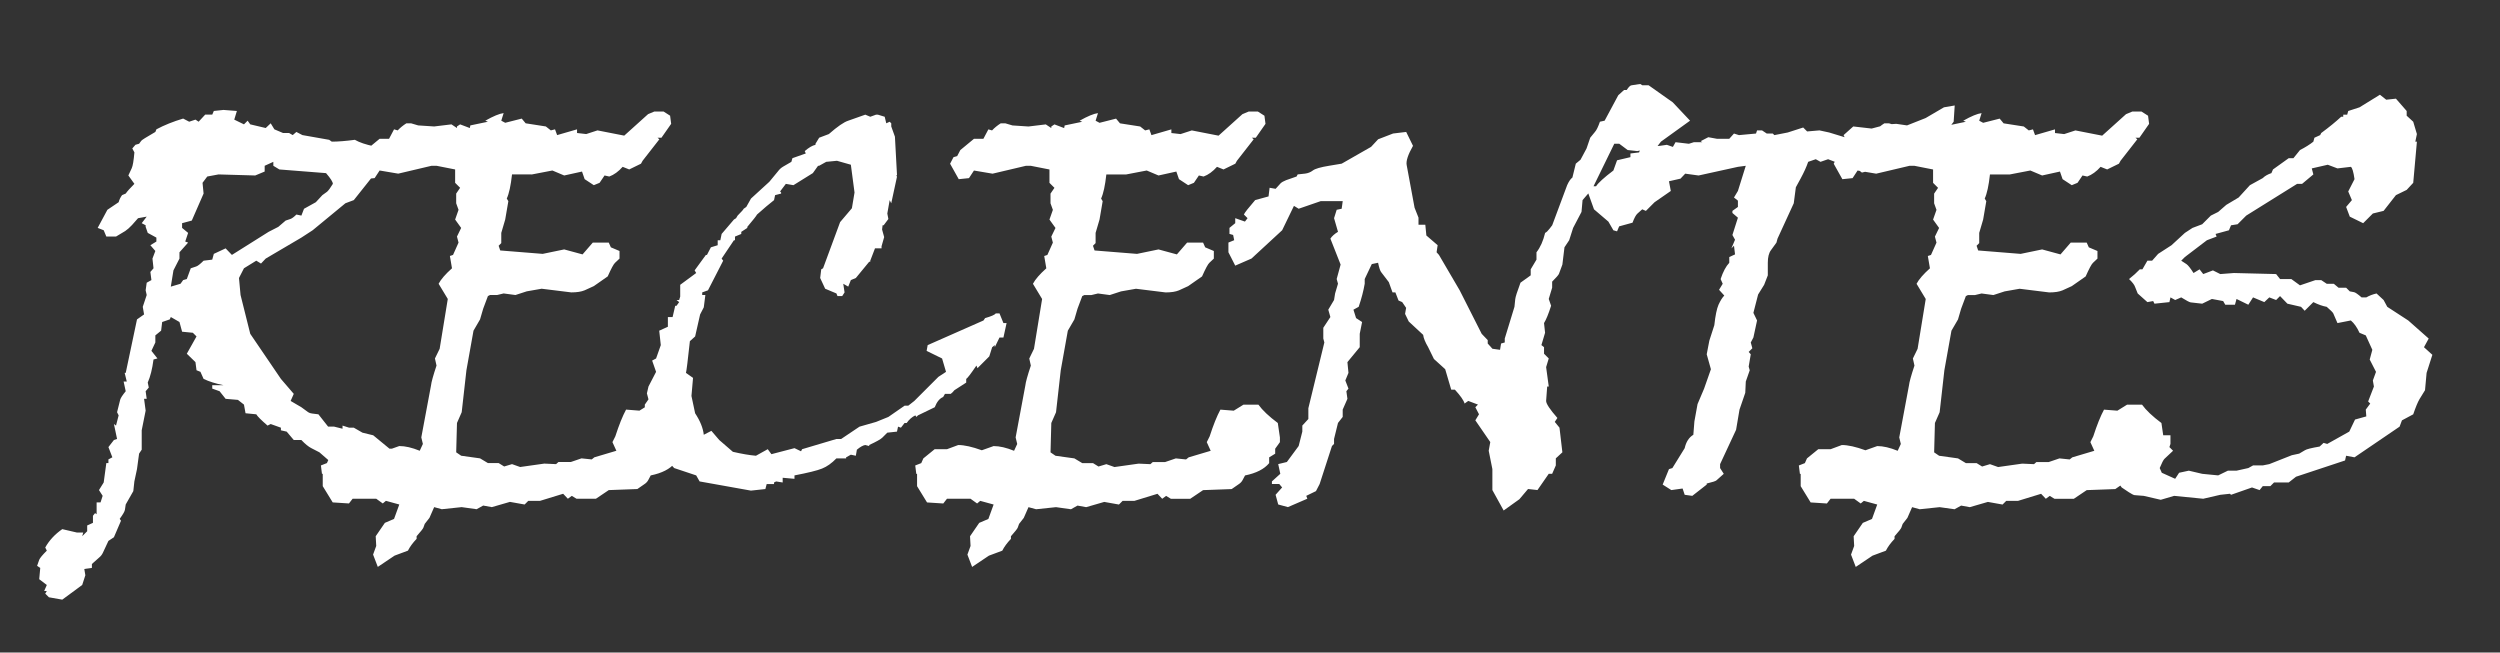 <?xml version="1.0" encoding="UTF-8" standalone="no"?>
<!-- Generator: Gravit.io -->

<svg
   style="isolation:isolate"
   viewBox="0 0 397.328 103.708"
   width="397.328"
   height="103.708"
   version="1.1"
   id="svg1"
   sodipodi:docname="auto-lastplayed.svg"
   inkscape:version="1.4 (86a8ad7, 2024-10-11)"
   xmlns:inkscape="http://www.inkscape.org/namespaces/inkscape"
   xmlns:sodipodi="http://sodipodi.sourceforge.net/DTD/sodipodi-0.dtd"
   xmlns="http://www.w3.org/2000/svg"
   xmlns:svg="http://www.w3.org/2000/svg">
  <rect x="0" y="0" width="397.328" height="103.708" fill="#333333" stroke="none"/>
  <defs
     id="defs1" />
  <sodipodi:namedview
     id="namedview1"
     pagecolor="#000000"
     bordercolor="#000000"
     borderopacity="0.25"
     inkscape:showpageshadow="2"
     inkscape:pageopacity="0.0"
     inkscape:pagecheckerboard="0"
     inkscape:deskcolor="#d1d1d1"
     inkscape:zoom="1.1174647"
     inkscape:cx="267.12254"
     inkscape:cy="2.2372072"
     inkscape:window-width="1920"
     inkscape:window-height="1017"
     inkscape:window-x="-8"
     inkscape:window-y="-8"
     inkscape:window-maximized="1"
     inkscape:current-layer="svg1" />
  <path
     style="font-size:85.333px;line-height:1.7;font-family:'Viner Hand ITC';-inkscape-font-specification:'Viner Hand ITC';letter-spacing:-12.48px;word-spacing:7.01px;fill:#ffffff"
     d="m 35.523,17.471 2.125,0.167 -0.417,1.375 1.542,0.75 0.583,-0.583 0.417,0.583 2.458,0.583 0.792,-0.75 0.583,0.958 1.375,0.583 h 0.958 l 0.583,0.333 0.583,-0.5 0.958,0.5 4.25,0.75 0.417,0.292 q 1.5,0 3.667,-0.292 1.083,0.625 3.083,1.042 l 0.25,0.958 -0.417,1.167 0.792,1.542 -3.875,4.875 -1.333,0.5 -5.208,4.292 -1.792,1.167 -5.667,3.333 -0.75,0.792 -0.75,-0.458 -1.958,1.208 -0.792,1.542 0.25,2.708 1.542,6.167 4.875,7.167 2.042,2.375 -0.5,1.125 1.708,1 1.083,0.792 q 0.25,0.167 0.625,0.208 l 1,0.125 1.542,1.958 h 0.958 l 1.333,0.333 v -0.5 l 1.042,0.333 h 0.75 l 1.375,0.792 1.708,0.417 2.583,2.125 h 0.5 l 0.417,1.542 0.583,0.333 v 0.792 l -2.375,1.792 -1.875,0.333 -1.208,-0.333 v -0.208 l -2.292,-0.583 -2.917,-1.375 -1.958,-1.708 -1.292,-0.667 q -0.667,-0.333 -1.583,-1.292 h -1.208 l -1.125,-1.333 -0.917,-0.208 v -0.417 l -1.625,-0.583 -0.5,0.25 Q 40.981,66.304 40.731,65.846 l -1.708,-0.167 -0.25,-1.375 -0.958,-0.75 -1.958,-0.167 -0.958,-1.208 -1.167,-0.417 v -0.542 h 1.792 q -1.875,-0.375 -3.167,-1 l -0.5,-1.125 -0.625,-0.25 -0.167,-1.292 -1.375,-1.333 1.542,-2.75 -0.583,-0.583 -1.708,-0.167 -0.417,-1.542 -1.375,-0.792 -0.167,0.375 -1.208,0.417 -0.167,1.375 -0.917,0.75 v 1.125 l -0.625,1.333 0.958,1.208 -0.625,0.167 q -0.292,2.25 -0.917,3.667 l 0.167,0.792 -0.5,0.583 0.167,1.208 h -0.417 l 0.25,1.875 -0.625,3.125 v 3.083 l -0.417,0.625 -0.333,2.458 -0.417,1.958 -0.167,1.542 -1.208,2.125 -0.125,0.833 q -0.042,0.375 -0.833,1.458 l 0.208,0.292 -1.125,2.625 -0.875,0.583 -0.875,1.875 q -0.208,0.458 -0.625,0.792 l -1.125,1 v 0.625 l -1.208,0.167 0.167,1 -0.5,1.542 -3.167,2.333 -2.125,-0.375 -0.583,-0.583 0.25,-0.417 H 7.023 L 7.44,92.971 6.232,92.054 6.398,90.262 5.898,89.929 6.232,88.971 q 0.167,-0.417 1.208,-1.458 l -0.25,-0.5 q 0.958,-1.708 2.708,-2.917 l 2.333,0.542 h 1 l -0.167,0.583 0.792,-0.792 V 83.512 L 14.773,83.096 v -1.125 l 0.333,-0.417 0.25,0.167 v -1.875 h 0.625 l 0.333,-1.042 -0.583,-0.917 0.75,-1.208 0.417,-3.083 h 0.333 v -0.583 l 0.625,-0.333 -0.625,-1.625 0.875,-1.125 0.5,-0.167 -0.5,-2.375 0.333,0.25 0.417,-1.625 -0.25,-0.5 0.5,-2 q 0.125,-0.417 0.875,-1.333 l -0.333,-1.542 h 0.5 l -0.333,-1.375 h 0.167 l 1.792,-8.5 1.125,-0.792 -0.208,-1.208 0.625,-1.875 -0.167,-0.75 0.167,-1.208 0.75,-0.417 -0.167,-1.292 0.5,-0.583 -0.167,-1.542 0.458,-1.208 -0.792,-0.917 0.958,-0.583 v -0.625 L 23.482,37.013 23.148,36.054 v -0.25 l -0.625,-0.333 0.792,-1.042 -1.375,0.25 -0.958,1.083 q -0.583,0.625 -1.083,0.958 l -1.458,0.875 h -1.542 l -0.417,-1 -0.958,-0.375 1.542,-2.875 1.792,-1.208 q 0.167,-0.625 0.542,-1.125 l 0.583,-0.25 q 0.333,-0.5 1.375,-1.542 l -0.958,-1.333 0.542,-1.167 q 0.25,-0.542 0.417,-2.5 l -0.333,-0.625 0.5,-0.583 0.583,-0.167 0.333,-0.458 q 0.083,-0.167 2.25,-1.417 l 0.167,-0.417 q 1.875,-1 4.25,-1.708 l 0.958,0.5 1,-0.333 0.5,0.333 1.042,-1.125 h 1.125 l 0.25,-0.583 z m 7.917,8.25 -1.375,0.625 v 0.917 l -1.5,0.625 -5.833,-0.167 -1.792,0.333 -0.75,1 0.167,1.708 -1.875,4.292 -1.542,0.417 v 0.75 l 0.958,0.792 -0.458,1.375 0.458,0.167 -1.375,1.542 v 1 l -0.958,1.875 -0.417,2.583 1.542,-0.458 0.417,-0.583 0.583,-0.167 0.625,-1.708 0.875,-0.292 q 0.375,-0.125 1.167,-0.917 l 1.375,-0.167 0.25,-0.917 1.875,-0.875 1,1.042 5.833,-3.667 1.542,-0.792 1.167,-1 0.75,-0.25 q 0.375,-0.125 0.958,-0.708 l 0.792,0.167 0.417,-1.083 1.875,-1.042 1.042,-1.125 0.75,-0.542 q 0.333,-0.292 0.917,-1.25 0,-0.458 -1.083,-1.708 l -7.417,-0.583 -0.958,-0.583 z m 61.062,-3.833 0.292,0.25 -2.667,3.417 -0.25,0.458 -1.875,0.917 -1.042,-0.417 q -1,1.125 -2.125,1.542 l -0.75,-0.167 -0.792,1.167 -0.917,0.375 -1.458,-0.958 -0.417,-1.208 -2.833,0.625 -1.875,-0.792 -3.25,0.625 H 81.376 q -0.292,2.667 -0.833,3.833 l 0.25,0.417 -0.5,2.917 -0.625,2.125 v 1.625 l -0.417,0.417 0.25,0.75 6.75,0.542 3.417,-0.708 2.917,0.792 1.625,-1.875 h 2.542 l 0.333,0.75 1.375,0.583 v 1.208 l -0.708,0.667 Q 97.418,42.054 96.585,43.929 l -2.208,1.542 -1.458,0.667 q -0.792,0.333 -2.125,0.333 l -4.708,-0.583 -2.375,0.417 -1.792,0.583 -1.875,-0.25 -1.042,0.25 h -1.125 l -0.333,0.167 -0.75,2 -0.5,1.708 -1.042,1.792 -1.125,6.292 -0.75,6.667 -0.75,1.708 -0.125,4.667 0.792,0.542 3,0.417 1.25,0.75 h 1.708 l 0.875,0.542 1.25,-0.375 1.292,0.458 3.833,-0.542 1.875,0.083 0.375,-0.333 h 1.958 l 1.708,-0.583 1.625,0.167 0.417,-0.333 3.5,-1.042 -0.625,-1.375 0.458,-0.917 q 0.875,-2.708 1.708,-4.25 l 2.125,0.167 1.542,-0.958 h 2.375 q 0.958,1.333 3.083,2.917 l 0.333,2.292 v 0.75 l -0.75,1.042 v 0.792 l -0.958,0.583 v 0.917 q -1.167,1.417 -3.833,1.958 l -0.375,0.708 q -0.208,0.417 -0.667,0.708 l -1.083,0.75 -4.542,0.167 -2.042,1.375 h -3.083 l -0.75,-0.458 -0.625,0.458 -0.75,-0.792 -3.667,1.125 h -1.875 l -0.583,0.583 -2.333,-0.417 -2.875,0.833 -1.375,-0.25 -1.042,0.583 -2.375,-0.333 -3.167,0.333 -1.208,-0.333 -0.75,1.708 -0.75,0.958 -0.208,0.583 q -0.083,0.25 -1.083,1.375 v 0.417 q -0.917,0.958 -1.375,1.875 l -2.125,0.792 -2.667,1.792 -0.75,-1.958 0.5,-1.375 -0.083,-1.542 1.458,-2.125 1.458,-0.625 0.833,-2.292 -2.125,-0.583 -0.5,0.417 -1.042,-0.75 h -3.75 l -0.583,0.75 -2.583,-0.167 -1.583,-2.583 v -1.958 h -0.125 l -0.167,-1.333 0.958,-0.375 0.333,-0.75 1.792,-1.458 h 1.958 l 1.792,-0.667 q 1.458,0 3.75,0.833 l 1.875,-0.667 q 1.417,0 3.25,0.75 l 0.5,-1.083 -0.25,-1.042 1.542,-8.25 q 0.083,-0.792 0.875,-3.167 l -0.25,-1.125 0.75,-1.542 1.292,-7.917 -1.458,-2.417 q 0.542,-1.042 2.125,-2.458 l -0.333,-1.958 0.5,-0.167 0.875,-1.958 -0.25,-0.958 0.667,-1.375 -0.958,-1.333 0.542,-1.542 -0.375,-1.042 v -1.542 l 0.625,-0.917 -0.792,-0.792 v -2.125 l -2.958,-0.583 h -0.792 l -5.292,1.25 -2.958,-0.5 -0.792,1.208 -1.625,0.167 -1.375,-2.458 0.542,-1.042 0.583,-0.167 0.5,-0.958 2.167,-1.792 h 1.5 l 0.792,-1.5 0.583,0.167 q 0.583,-0.625 1.375,-1.125 h 0.75 l 1.125,0.333 2.542,0.167 2.75,-0.333 0.875,0.583 v -0.25 l 0.5,-0.333 1.542,0.583 0.083,-0.417 2.792,-0.583 -0.417,-0.167 q 1.917,-1.083 2.917,-1.208 l -0.375,1.208 0.625,0.333 2.625,-0.667 0.625,0.75 3.208,0.5 0.792,0.625 0.667,-0.167 0.333,0.917 3.167,-0.917 v 0.583 l 1.458,0.167 1.792,-0.583 4.25,0.833 3.792,-3.417 1,-0.417 h 1.458 l 1.042,0.667 0.167,1.292 -1.542,2.208 z m 6.687,54.625 -0.542,-0.958 -3.5,-1.167 -1.958,-2.125 -0.583,-2.333 -0.958,-0.75 -1.167,-2.75 v -2.125 l 0.583,-0.833 -0.25,-0.958 0.25,-1.083 1.208,-2.333 -0.625,-1.792 0.625,-0.333 0.75,-2.125 -0.25,-2.292 1.375,-0.625 V 50.388 h 0.75 l 0.417,-1.792 h 0.208 l 0.417,-0.583 -0.417,-0.333 h 0.417 l 0.167,-0.542 v -1.875 l 2.542,-1.875 -0.25,-0.417 1.792,-2.458 h 0.167 l 0.625,-1.208 1.083,-0.333 v -0.792 h 0.417 l 0.208,-1 1.958,-2.292 0.333,-0.208 0.25,-0.417 q 0.917,-0.917 0.958,-1.083 l 0.417,-0.292 0.75,-1.333 2.917,-2.667 1.375,-1.667 q 0.333,-0.458 0.833,-0.75 l 1.292,-0.75 0.167,-0.583 2.125,-0.75 -0.167,-0.375 q 0.958,-0.833 1.708,-1 v -0.167 l 0.583,-0.958 1.542,-0.583 q 2.042,-1.792 3.083,-2.125 l 2.708,-0.958 0.792,0.333 0.917,-0.333 h 0.292 l 1.083,0.333 0.25,1.042 0.542,-0.25 0.25,0.25 v 0.5 l 0.583,1.625 0.333,6.167 h -0.167 l 0.167,0.167 -0.917,4.25 -0.25,-0.5 -0.375,2.125 0.167,0.875 -0.75,1 h -0.167 l -0.083,0.667 0.333,1.208 -0.417,1.458 v 0.333 h -1.042 l -0.75,1.958 v 0.167 h -0.167 l -2.125,2.583 -0.792,0.333 -0.417,1.042 -0.792,-0.458 0.208,1.375 -0.375,0.583 h -0.75 l -0.167,-0.417 -1.792,-0.75 -0.792,-1.708 0.167,-1.375 0.292,-0.167 2.708,-7.333 1.875,-2.208 0.417,-2.5 -0.583,-4.417 -2.208,-0.625 -1.708,0.167 -1.125,0.625 h -0.167 l -0.833,1.167 -3.083,1.917 -1.208,-0.208 -0.917,1.208 0.167,0.167 v 0.167 l -0.958,0.25 -0.167,0.792 q -1.125,0.875 -2.708,2.292 -0.167,0.333 -1.542,1.958 v 0.167 l -0.958,0.625 v 0.333 l -1,0.417 v 0.583 h -0.167 l -1.958,2.917 0.25,0.333 -2.417,4.708 -0.917,0.333 v 0.417 h 0.5 l -0.25,1.958 -0.583,1.125 -0.792,3.5 -0.833,0.75 q -0.5,4.625 -0.625,5.042 l 1.125,0.792 -0.25,2.875 0.583,2.75 q 1.208,1.833 1.375,3.417 l 1.208,-0.625 1.25,1.458 2.167,1.875 q 2.167,0.5 3.667,0.625 l 1.875,-1.042 0.583,0.792 3.667,-0.958 1.042,0.5 0.167,-0.333 5.458,-1.625 h 0.75 l 2.917,-1.958 2.625,-0.75 1.958,-0.792 2.583,-1.792 h 0.583 l 0.958,-0.75 3.833,-3.833 1.208,-0.792 -0.625,-2.125 -2.458,-1.208 0.167,-0.917 8.875,-3.917 0.25,-0.375 q 1.458,-0.417 1.708,-0.75 h 0.583 l 0.625,1.542 h 0.5 l -0.5,2.292 h -0.625 l -0.75,1.542 v -0.333 l -0.417,0.333 -0.458,1.458 -1.875,1.875 -0.167,-0.417 q -1.333,1.958 -1.625,2.125 v 0.583 l -1.875,1.208 q -0.292,0.375 -0.583,0.583 h -0.917 l -0.292,0.5 q -0.833,0.333 -1.333,1.625 l -2.667,1.292 -0.25,0.25 -0.167,-0.25 q -0.792,0.375 -1.375,1.208 h -0.333 l -0.583,0.75 -0.458,-0.167 -0.167,0.792 -1.542,0.167 -0.792,0.792 q -0.375,0.375 -2.083,1.167 v 0.167 l -0.625,-0.167 q -0.542,0.083 -1.333,0.75 l -0.167,0.958 -0.792,-0.167 -0.75,0.417 v 0.167 h -1.542 q -1.125,1.167 -2.292,1.625 -1.125,0.458 -4.375,1.083 v 0.542 l -1.875,-0.167 v 0.75 l -1.042,-0.167 -0.333,0.167 v 0.25 h -1.167 l -0.208,0.792 -2.292,0.25 z m 87.77,-54.625 0.292,0.25 -2.667,3.417 -0.25,0.458 -1.875,0.917 -1.042,-0.417 q -1,1.125 -2.125,1.542 l -0.75,-0.167 -0.792,1.167 -0.917,0.375 -1.458,-0.958 -0.417,-1.208 -2.833,0.625 -1.875,-0.792 -3.25,0.625 h -3.167 q -0.292,2.667 -0.833,3.833 l 0.25,0.417 -0.5,2.917 -0.625,2.125 v 1.625 l -0.417,0.417 0.25,0.75 6.75,0.542 3.417,-0.708 2.917,0.792 1.625,-1.875 h 2.542 l 0.333,0.75 1.375,0.583 v 1.208 l -0.708,0.667 q -0.333,0.292 -1.167,2.167 l -2.208,1.542 -1.458,0.667 q -0.792,0.333 -2.125,0.333 l -4.708,-0.583 -2.375,0.417 -1.792,0.583 -1.875,-0.25 -1.042,0.25 h -1.125 l -0.333,0.167 -0.75,2 -0.5,1.708 -1.042,1.792 -1.125,6.292 -0.75,6.667 -0.75,1.708 -0.125,4.667 0.792,0.542 3,0.417 1.25,0.75 h 1.708 l 0.875,0.542 1.25,-0.375 1.292,0.458 3.833,-0.542 1.875,0.083 0.375,-0.333 h 1.958 l 1.708,-0.583 1.625,0.167 0.417,-0.333 3.5,-1.042 -0.625,-1.375 0.458,-0.917 q 0.875,-2.708 1.708,-4.25 l 2.125,0.167 1.542,-0.958 h 2.375 q 0.958,1.333 3.083,2.917 l 0.333,2.292 v 0.75 l -0.75,1.042 v 0.792 l -0.958,0.583 v 0.917 q -1.167,1.417 -3.833,1.958 l -0.375,0.708 q -0.208,0.417 -0.667,0.708 l -1.083,0.75 -4.542,0.167 -2.042,1.375 h -3.083 l -0.75,-0.458 -0.625,0.458 -0.75,-0.792 -3.667,1.125 h -1.875 l -0.583,0.583 -2.333,-0.417 -2.875,0.833 -1.375,-0.25 -1.042,0.583 -2.375,-0.333 -3.167,0.333 -1.208,-0.333 -0.75,1.708 -0.75,0.958 -0.208,0.583 q -0.083,0.25 -1.083,1.375 v 0.417 q -0.917,0.958 -1.375,1.875 l -2.125,0.792 -2.667,1.792 -0.75,-1.958 0.5,-1.375 -0.083,-1.542 1.458,-2.125 1.458,-0.625 0.833,-2.292 -2.125,-0.583 -0.5,0.417 -1.042,-0.75 h -3.75 l -0.583,0.75 -2.583,-0.167 -1.583,-2.583 v -1.958 h -0.125 l -0.167,-1.333 0.958,-0.375 0.333,-0.75 1.792,-1.458 h 1.958 l 1.792,-0.667 q 1.458,0 3.75,0.833 l 1.875,-0.667 q 1.417,0 3.25,0.75 l 0.5,-1.083 -0.25,-1.042 1.542,-8.25 q 0.083,-0.792 0.875,-3.167 l -0.25,-1.125 0.75,-1.542 1.292,-7.917 -1.458,-2.417 q 0.542,-1.042 2.125,-2.458 l -0.333,-1.958 0.5,-0.167 0.875,-1.958 -0.25,-0.958 0.667,-1.375 -0.958,-1.333 0.542,-1.542 -0.375,-1.042 v -1.542 l 0.625,-0.917 -0.792,-0.792 v -2.125 l -2.958,-0.583 h -0.792 l -5.292,1.25 -2.958,-0.5 -0.792,1.208 -1.625,0.167 -1.375,-2.458 0.542,-1.042 0.583,-0.167 0.5,-0.958 2.167,-1.792 h 1.5 l 0.792,-1.5 0.583,0.167 q 0.583,-0.625 1.375,-1.125 h 0.75 l 1.125,0.333 2.542,0.167 2.75,-0.333 0.875,0.583 v -0.25 l 0.5,-0.333 1.542,0.583 0.083,-0.417 2.792,-0.583 -0.417,-0.167 q 1.917,-1.083 2.917,-1.208 l -0.375,1.208 0.625,0.333 2.625,-0.667 0.625,0.75 3.208,0.5 0.792,0.625 0.667,-0.167 0.333,0.917 3.167,-0.917 v 0.583 l 1.458,0.167 1.792,-0.583 4.25,0.833 3.792,-3.417 1,-0.417 h 1.458 l 1.042,0.667 0.167,1.292 -1.542,2.208 z m 61.728,-8.542 0.333,0.208 h 1 l 3.833,2.708 2.75,2.917 -4.625,3.333 -0.583,0.75 -3.167,0.75 -1.542,-0.167 -1.333,-1 h -0.792 l -3.5,7.167 -1.542,1.792 -0.167,1.875 -1.333,2.542 -0.625,1.958 -0.75,1.125 -0.333,2.75 -0.542,1.458 q -0.083,0.25 -1.083,1.25 v 0.958 l -0.542,1.792 0.375,1.083 q -0.625,1.958 -1.125,2.75 l 0.167,1.542 -0.583,1.958 0.417,0.333 v 1.042 l 0.75,0.75 -0.417,1.375 0.417,3.083 h -0.25 l -0.167,2.292 q 0,0.667 1.792,2.708 l -0.417,0.625 0.75,0.917 0.458,3.917 -1.042,0.958 v 1.125 l -0.583,1.333 h -0.542 l -1.792,2.583 -1.5,-0.167 -1.375,1.625 -2.5,1.792 -1.792,-3.25 v -3.333 l -0.583,-2.917 0.25,-1.375 -2.375,-3.458 0.583,-0.958 -0.583,-1.125 0.417,-0.417 -1.542,-0.583 -0.583,0.417 q -0.208,-0.75 -1.542,-2.208 h -0.583 l -0.958,-3.25 -1.792,-1.625 -0.917,-1.875 q -0.708,-1.208 -0.792,-1.958 l -2.292,-2.125 -0.583,-1.208 0.167,-0.958 -0.625,-0.917 -0.583,-0.25 -0.5,-1.292 h -0.458 l -0.583,-1.625 -1.208,-1.583 q -0.25,-0.292 -0.5,-1.5 l -1,0.208 -1.125,2.375 v 0.75 q -0.292,1.708 -0.958,3.667 l -0.833,0.458 0.417,1.333 0.958,0.625 -0.375,1.875 v 2.125 l -1.958,2.375 0.167,1.708 -0.5,1.208 0.5,1.292 -0.333,0.417 0.167,1.208 -0.75,1.708 v 1.167 l -0.75,0.958 -0.625,2.542 v 0.792 l -0.333,0.333 -1.958,6.042 -0.583,1.125 -1.542,0.75 0.167,0.458 -3.083,1.333 -1.542,-0.417 -0.417,-1.542 1.042,-1.167 -0.458,-0.542 h -1.167 v -0.417 l 1.333,-1.208 -0.333,-1.542 1.375,-0.333 1.875,-2.542 0.583,-2.292 v -0.958 l 0.958,-1.042 v -1.708 l 2.542,-10.458 -0.167,-0.625 v -1.708 l 1.125,-1.708 -0.333,-1.167 0.917,-1.542 0.167,-1.042 0.458,-1.542 -0.208,-0.75 0.625,-2.292 -1.625,-4.125 q 0.375,-0.583 1.208,-1.083 l -0.625,-2.167 0.417,-1.333 0.792,-0.167 0.167,-1.208 h -3.5 l -3.5,1.208 -0.75,-0.458 -1.875,3.875 -4.875,4.5 -2.583,1.125 -1.083,-2.125 v -1.542 l 0.917,-0.375 -0.167,-0.833 -0.583,-0.167 v -0.958 l 0.917,-0.75 v -0.792 l 1.542,0.542 0.417,-0.542 -0.583,-0.583 q 0.167,-0.417 1.792,-2.292 l 2.125,-0.583 0.167,-1.375 0.958,0.167 0.792,-0.875 q 0.25,-0.25 0.875,-0.5 l 1.667,-0.583 0.167,-0.333 1.167,-0.125 q 0.708,-0.083 1.25,-0.5 0.542,-0.417 2.583,-0.75 l 2,-0.333 4.667,-2.667 1.125,-1.208 2.375,-0.917 2.083,-0.25 1.083,2.208 q -1.208,2.125 -1,3.083 l 1.25,6.75 0.625,1.583 v 1.125 h 1.083 l 0.167,1.708 1.792,1.542 -0.167,1.125 0.375,0.417 3.292,5.625 3.5,6.917 0.958,1 v 0.542 l 0.75,0.833 1.208,0.167 0.167,-1 0.583,-0.167 v -0.625 l 1.542,-5.042 0.125,-1.208 q 0.042,-0.5 0.833,-2.625 l 1.625,-1.167 V 42.804 l 0.917,-1.542 v -1.167 q 0.917,-1.167 1.375,-3.083 0.292,-0.125 0.708,-0.667 l 0.417,-0.542 2.375,-6.375 q 0.417,-0.917 0.833,-1.208 l 0.542,-2.208 0.75,-0.625 0.958,-1.792 0.583,-1.708 0.75,-0.917 q 0.375,-0.417 0.792,-1.625 l 0.75,-0.167 2.167,-4.042 0.917,-0.833 h 0.417 q 0.5,-0.75 0.792,-0.75 z m 45.353,5.417 2.917,-1.708 1.708,-0.292 -0.167,2.583 -1.625,2.125 -2.75,1.375 -0.5,1.083 -2.708,1.208 -0.458,0.792 -2.208,0.833 -3,0.333 -1.333,0.333 -0.958,-0.75 -1.167,0.417 0.417,-1.375 -1.958,-0.25 -0.625,0.25 -1.083,-0.417 -1.208,0.417 -0.75,-0.417 -1.208,0.417 q -0.375,1.125 -1.208,2.667 l -0.75,1.375 -0.333,2.542 -2.583,5.625 -0.167,0.625 -0.875,1.208 q -0.5,0.667 -0.5,2 v 2 l -0.583,1.5 -0.958,1.542 -0.75,2.917 0.583,1.208 -0.583,2.708 -0.417,0.792 0.25,0.917 -0.583,0.583 0.333,0.375 -0.333,1.958 0.167,0.583 -0.625,1.792 -0.083,1.792 -0.917,2.667 -0.542,3.208 -2.542,5.458 v 0.625 l 0.583,0.917 -1.167,1.042 q -0.167,0.167 -1.542,0.5 v 0.167 l -2.292,1.792 -1.208,-0.167 -0.333,-1 -1.792,0.25 -1.375,-0.875 1,-2.458 0.542,-0.167 1.958,-3.167 q 0.333,-1.5 1.375,-2.125 l 0.167,-2.125 0.5,-2.75 1.042,-2.458 1.083,-3.083 -0.667,-2.375 0.417,-2.167 0.792,-2.458 q 0.25,-2.292 0.667,-3.25 0.458,-1 0.917,-1.458 l -0.833,-0.917 0.583,-0.958 -0.333,-0.75 q 0.583,-1.75 1.375,-2.583 v -0.917 l 0.917,-0.417 -0.167,-1.375 -0.417,0.417 0.583,-1.375 -0.417,-0.75 0.875,-2.75 -0.875,-0.75 v -0.333 l 0.875,-0.625 v -1 l -0.625,-0.5 0.625,-1.042 1.25,-4 -1.25,0.167 -6.25,1.375 -2.125,-0.292 -0.75,0.792 -1.833,0.417 0.292,1.542 -2.583,1.792 -1.375,1.375 -0.583,-0.25 -0.75,0.667 q -0.375,0.333 -0.792,1.458 l -2.125,0.583 -0.333,0.792 -0.583,-0.167 -0.792,-1.375 -2.292,-1.958 -1.042,-2.917 0.25,-0.75 h 1.125 q 0.542,-0.833 2.75,-2.5 l 0.583,-1.625 2.125,-0.5 v -0.583 l 1.375,-0.167 0.333,-0.875 2.917,-0.167 1.167,-0.167 0.958,0.333 0.417,-0.75 2.125,0.25 0.792,-0.25 h 1.333 l -0.25,-0.167 1.208,-0.625 1.375,0.25 h 1.958 l 0.75,-0.833 0.792,0.25 2.708,-0.25 0.167,-0.5 h 0.792 l 0.75,0.5 h 0.958 l 0.25,0.25 2.125,-0.417 2.458,-0.792 0.625,0.625 1.958,-0.167 1.542,0.333 2.458,0.75 -0.167,-0.333 1.542,-1.375 2.917,0.333 q 2.667,-0.75 3.917,-0.75 l 1.708,0.25 z m 33.353,3.125 0.292,0.25 -2.667,3.417 -0.25,0.458 -1.875,0.917 -1.042,-0.417 q -1,1.125 -2.125,1.542 l -0.75,-0.167 -0.792,1.167 -0.917,0.375 -1.458,-0.958 -0.417,-1.208 -2.833,0.625 -1.875,-0.792 -3.25,0.625 h -3.167 q -0.292,2.667 -0.833,3.833 l 0.25,0.417 -0.5,2.917 -0.625,2.125 v 1.625 l -0.417,0.417 0.25,0.75 6.75,0.542 3.417,-0.708 2.917,0.792 1.625,-1.875 h 2.542 l 0.333,0.75 1.375,0.583 v 1.208 l -0.708,0.667 q -0.333,0.292 -1.167,2.167 l -2.208,1.542 -1.458,0.667 q -0.792,0.333 -2.125,0.333 l -4.708,-0.583 -2.375,0.417 -1.792,0.583 -1.875,-0.25 -1.042,0.25 h -1.125 l -0.333,0.167 -0.75,2 -0.5,1.708 -1.042,1.792 -1.125,6.292 -0.75,6.667 -0.75,1.708 -0.125,4.667 0.792,0.542 3,0.417 1.25,0.75 h 1.708 l 0.875,0.542 1.25,-0.375 1.292,0.458 3.833,-0.542 1.875,0.083 0.375,-0.333 h 1.958 l 1.708,-0.583 1.625,0.167 0.417,-0.333 3.5,-1.042 -0.625,-1.375 0.458,-0.917 q 0.875,-2.708 1.708,-4.25 l 2.125,0.167 1.542,-0.958 h 2.375 q 0.958,1.333 3.083,2.917 l 0.333,2.292 v 0.75 l -0.75,1.042 v 0.792 l -0.958,0.583 v 0.917 q -1.167,1.417 -3.833,1.958 l -0.375,0.708 q -0.208,0.417 -0.667,0.708 l -1.083,0.75 -4.542,0.167 -2.042,1.375 h -3.083 l -0.75,-0.458 -0.625,0.458 -0.75,-0.792 -3.667,1.125 h -1.875 l -0.583,0.583 -2.333,-0.417 -2.875,0.833 -1.375,-0.25 -1.042,0.583 -2.375,-0.333 -3.167,0.333 -1.208,-0.333 -0.75,1.708 -0.75,0.958 -0.208,0.583 q -0.083,0.25 -1.083,1.375 v 0.417 q -0.917,0.958 -1.375,1.875 l -2.125,0.792 -2.667,1.792 -0.75,-1.958 0.5,-1.375 -0.083,-1.542 1.458,-2.125 1.458,-0.625 0.833,-2.292 -2.125,-0.583 -0.5,0.417 -1.042,-0.75 h -3.75 l -0.583,0.75 -2.583,-0.167 -1.583,-2.583 v -1.958 h -0.125 l -0.167,-1.333 0.958,-0.375 0.333,-0.75 1.792,-1.458 h 1.958 l 1.792,-0.667 q 1.458,0 3.75,0.833 l 1.875,-0.667 q 1.417,0 3.25,0.75 l 0.5,-1.083 -0.25,-1.042 1.542,-8.25 q 0.083,-0.792 0.875,-3.167 l -0.25,-1.125 0.75,-1.542 1.292,-7.917 -1.458,-2.417 q 0.542,-1.042 2.125,-2.458 l -0.333,-1.958 0.5,-0.167 0.875,-1.958 -0.25,-0.958 0.667,-1.375 -0.958,-1.333 0.542,-1.542 -0.375,-1.042 v -1.542 l 0.625,-0.917 -0.792,-0.792 v -2.125 l -2.958,-0.583 h -0.792 l -5.292,1.25 -2.958,-0.5 -0.792,1.208 -1.625,0.167 -1.375,-2.458 0.542,-1.042 0.583,-0.167 0.5,-0.958 2.167,-1.792 h 1.5 l 0.792,-1.5 0.583,0.167 q 0.583,-0.625 1.375,-1.125 h 0.75 l 1.125,0.333 2.542,0.167 2.75,-0.333 0.875,0.583 v -0.25 l 0.5,-0.333 1.542,0.583 0.083,-0.417 2.792,-0.583 -0.417,-0.167 q 1.917,-1.083 2.917,-1.208 l -0.375,1.208 0.625,0.333 2.625,-0.667 0.625,0.75 3.208,0.5 0.792,0.625 0.667,-0.167 0.333,0.917 3.167,-0.917 v 0.583 l 1.458,0.167 1.792,-0.583 4.25,0.833 3.792,-3.417 1,-0.417 h 1.458 l 1.042,0.667 0.167,1.292 -1.542,2.208 z m 38.853,-6.833 1,0.792 1.542,-0.167 1.708,1.958 v 0.75 l 1.042,0.958 0.583,1.958 -0.25,1.208 h 0.25 l -0.583,6.542 -1.042,1.125 -1.708,0.833 -1.958,2.5 -1.708,0.417 -1.542,1.542 -2.125,-1.042 -0.583,-1.542 0.917,-1.083 -0.583,-1.375 1,-1.958 q -0.25,-1.75 -0.583,-1.958 l -2.125,0.25 -1.542,-0.583 -2.542,0.583 0.25,0.958 -1.792,1.5 h -0.792 l -8.083,5.042 -1.375,1.375 -1.042,0.167 -0.333,0.792 -2.125,0.583 0.167,0.417 -1.542,0.583 -3.5,2.667 -0.583,0.583 0.833,0.542 q 0.375,0.25 1.125,1.417 l 0.958,-0.583 0.583,0.75 1.542,-0.583 1.167,0.583 2.167,-0.167 6.708,0.167 0.625,0.792 h 1.792 l 1.375,1 2.458,-0.833 h 0.917 l 0.875,0.583 h 1.125 l 0.75,0.625 h 1.208 l 0.583,0.583 0.667,0.125 q 0.292,0.042 1.208,0.833 h 0.75 q 0.708,-0.417 1.625,-0.625 l 1.125,1.042 0.583,1.083 3.333,2.167 3.25,2.875 -0.75,1.375 1.333,1.208 -0.917,2.875 -0.25,2.75 -0.875,1.417 q -0.417,0.708 -1,2.417 l -1.792,0.958 -0.375,1 -7.167,4.875 -1.333,-0.25 -0.167,0.75 -7.792,2.583 -1.167,0.917 h -2.333 l -0.583,0.583 h -1.208 l -0.5,0.625 -1.208,-0.417 -3.333,1.167 -0.167,-0.167 -1.542,0.167 -2.708,0.625 -4.625,-0.458 -2.125,0.625 -2.708,-0.625 -0.542,-0.042 -0.542,-0.042 -0.458,-0.042 q -0.167,-0.042 -0.833,-0.458 -0.625,-0.417 -1.125,-0.75 l -1.542,-2.167 0.167,-2.875 0.75,-0.167 0.792,-0.792 1.167,-0.583 q 0.708,-0.875 1.958,-1.708 h 4.458 v 1.375 l -0.167,0.5 0.583,0.583 -1.375,1.292 q -0.25,0.25 -0.75,1.458 l 0.333,0.75 2.125,0.958 0.625,-0.958 1.542,-0.333 2.125,0.5 2.542,0.25 1.542,-0.75 h 1.375 l 1.875,-0.417 0.75,-0.417 h 1.542 l 1.042,-0.208 3.583,-1.417 1.167,-0.25 0.917,-0.542 q 0.375,-0.25 2.333,-0.583 l 0.625,-0.583 0.583,0.167 3.5,-1.958 0.917,-1.917 1.792,-0.5 -0.083,-1.083 0.708,-0.958 -0.333,-0.333 0.917,-2.375 -0.167,-0.958 0.5,-1.375 -1,-1.958 0.417,-1.542 -1.042,-2.292 -1,-0.417 q -0.583,-1.292 -1.375,-1.958 l -2.125,0.417 -0.667,-1.542 q -0.125,-0.25 -1.042,-1.042 -0.958,-0.167 -2.125,-0.75 l -1.375,1.375 -0.583,-0.625 -2.167,-0.5 -1.167,-1.208 -0.625,0.625 -1.083,-0.417 -0.792,0.75 -1.792,-0.75 -0.75,1.167 -1.875,-0.917 -0.25,0.917 H 353.663 l -0.333,-0.583 -1.792,-0.333 -1.542,0.75 -1.833,-0.208 q -0.292,-0.042 -1.5,-0.792 l -0.958,0.417 -0.75,-0.417 -0.167,0.75 -2.375,0.25 -0.208,-0.417 -0.917,0.167 -1.542,-1.375 -0.417,-1.042 q -0.167,-0.5 -0.958,-1.25 1,-0.792 1.708,-1.542 h 0.417 l 0.792,-1.375 h 0.75 l 0.958,-1.083 2.125,-1.375 2.125,-1.958 1.208,-0.792 1.542,-0.583 1.375,-1.375 1.167,-0.583 1.292,-1.125 1.958,-1.167 1.792,-1.958 2.042,-1.125 q 0.5,-0.5 1.375,-0.792 l 0.25,-0.583 2.5,-1.792 h 0.75 l 1.042,-1.292 q 1.292,-0.667 2.125,-1.333 l 0.167,-0.625 0.917,-0.417 0.167,-0.333 q 1.917,-1.417 3.167,-2.583 h 0.333 v -0.333 h 0.625 l 0.167,-0.583 1.792,-0.583 z"
     id="text1"
     aria-label="RECENTES" />
</svg>
